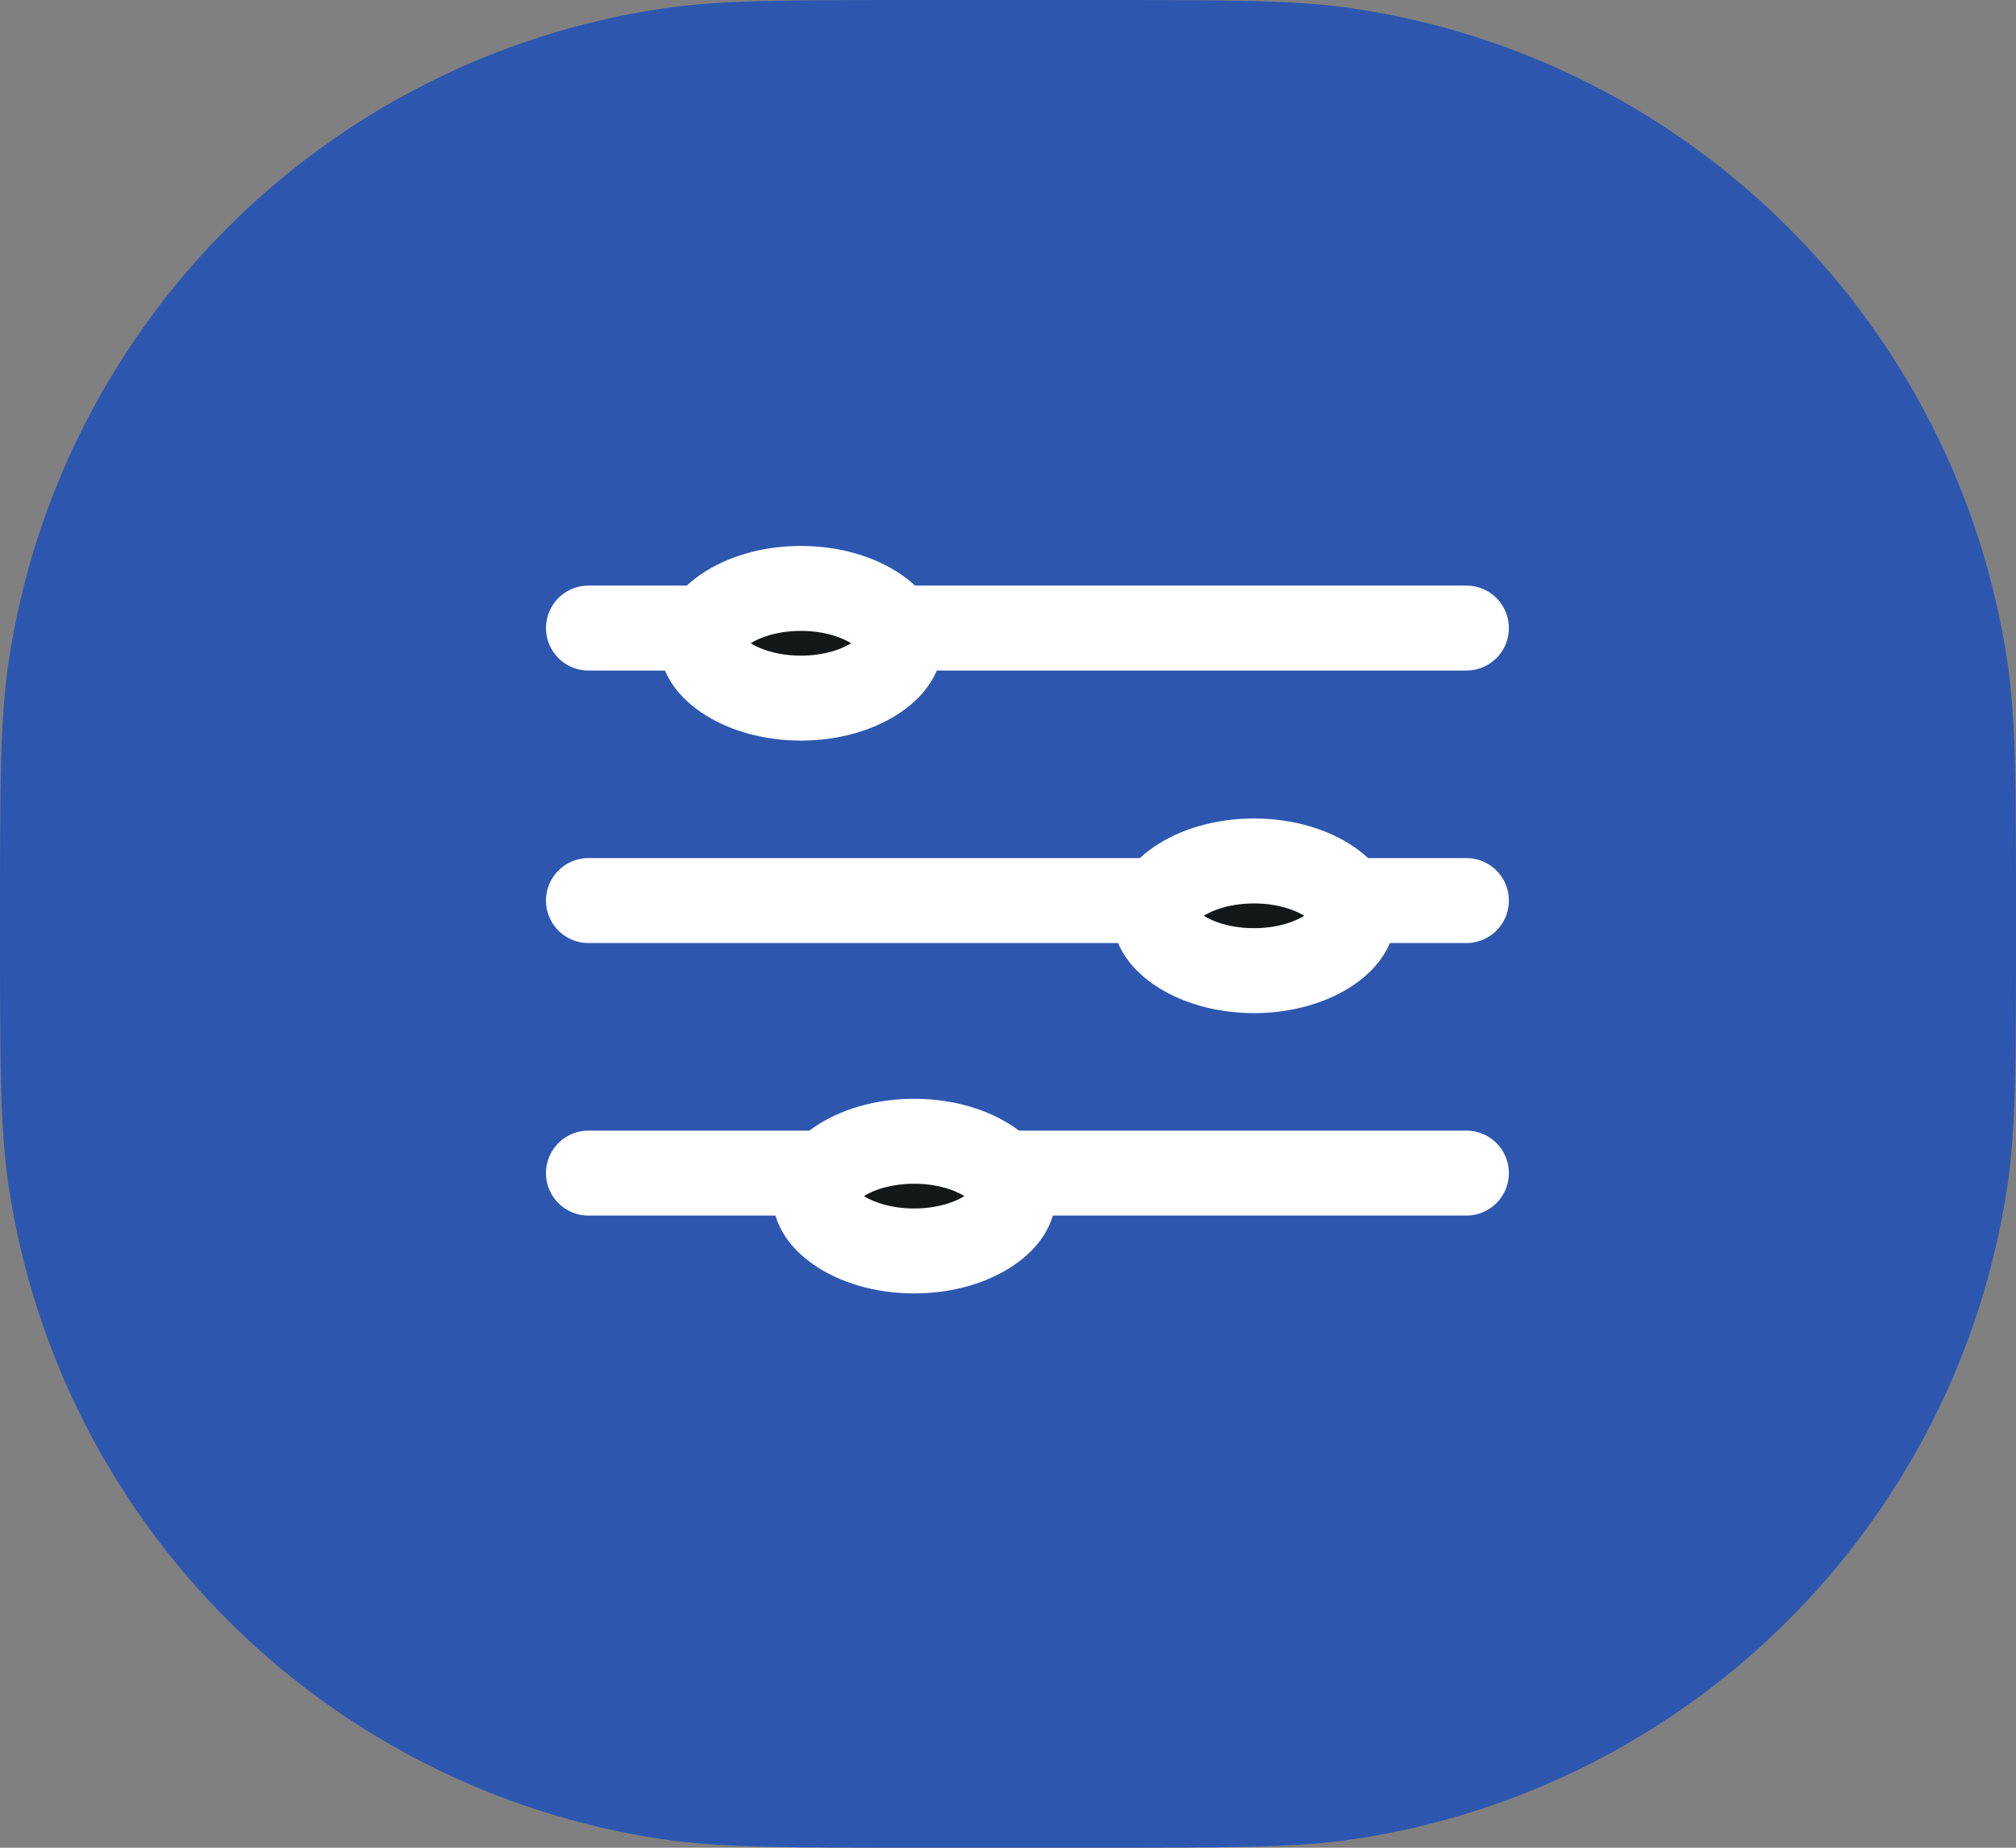 <svg width="48" height="44" viewBox="0 0 48 44" fill="none" xmlns="http://www.w3.org/2000/svg">
<rect x="0" y="0" width="48" height="44" fill="#808080" stroke="none"/>
<path d="M0 22C0 18.755 0 17.132 0.203 15.773C1.405 7.724 7.724 1.405 15.773 0.203C17.132 0 18.755 0 22 0H26C29.245 0 30.868 0 32.227 0.203C40.276 1.405 46.595 7.724 47.797 15.773C48 17.132 48 18.755 48 22C48 25.245 48 26.868 47.797 28.227C46.595 36.276 40.276 42.595 32.227 43.797C30.868 44 29.245 44 26 44H22C18.755 44 17.132 44 15.773 43.797C7.724 42.595 1.405 36.276 0.203 28.227C0 26.868 0 25.245 0 22Z" fill="#2D57AF"/>
<line x1="14.011" y1="27.935" x2="34.914" y2="27.935" stroke="white" stroke-width="2.023" stroke-linecap="round" stroke-linejoin="round"/>
<path d="M21.765 27.177C22.518 27.177 23.156 27.388 23.577 27.677C24.002 27.97 24.125 28.271 24.125 28.482C24.125 28.693 24.002 28.995 23.577 29.288C23.156 29.577 22.518 29.789 21.765 29.789C21.012 29.789 20.375 29.577 19.955 29.288C19.529 28.995 19.406 28.693 19.406 28.482C19.406 28.271 19.529 27.97 19.955 27.677C20.375 27.388 21.012 27.177 21.765 27.177Z" fill="#141718" stroke="white" stroke-width="2.023"/>
<line x1="14.011" y1="21.445" x2="34.914" y2="21.445" stroke="white" stroke-width="2.023" stroke-linecap="round" stroke-linejoin="round"/>
<path d="M29.856 20.502C30.609 20.502 31.247 20.713 31.668 21.002C32.093 21.295 32.217 21.596 32.217 21.807C32.217 22.018 32.093 22.32 31.668 22.613C31.247 22.902 30.609 23.114 29.856 23.114C29.104 23.114 28.467 22.902 28.046 22.613C27.62 22.32 27.497 22.018 27.497 21.807C27.497 21.596 27.621 21.295 28.046 21.002C28.467 20.713 29.104 20.502 29.856 20.502Z" fill="#141718" stroke="white" stroke-width="2.023"/>
<line x1="14.011" y1="14.956" x2="34.914" y2="14.956" stroke="white" stroke-width="2.023" stroke-linecap="round" stroke-linejoin="round"/>
<path d="M19.068 14.012C19.821 14.012 20.459 14.223 20.88 14.513C21.305 14.805 21.428 15.106 21.428 15.317C21.428 15.528 21.305 15.831 20.88 16.123C20.459 16.413 19.821 16.624 19.068 16.624C18.316 16.624 17.678 16.412 17.258 16.123C16.832 15.831 16.709 15.528 16.709 15.317C16.709 15.106 16.832 14.805 17.258 14.513C17.678 14.223 18.316 14.012 19.068 14.012Z" fill="#141718" stroke="white" stroke-width="2.023"/>
</svg>
